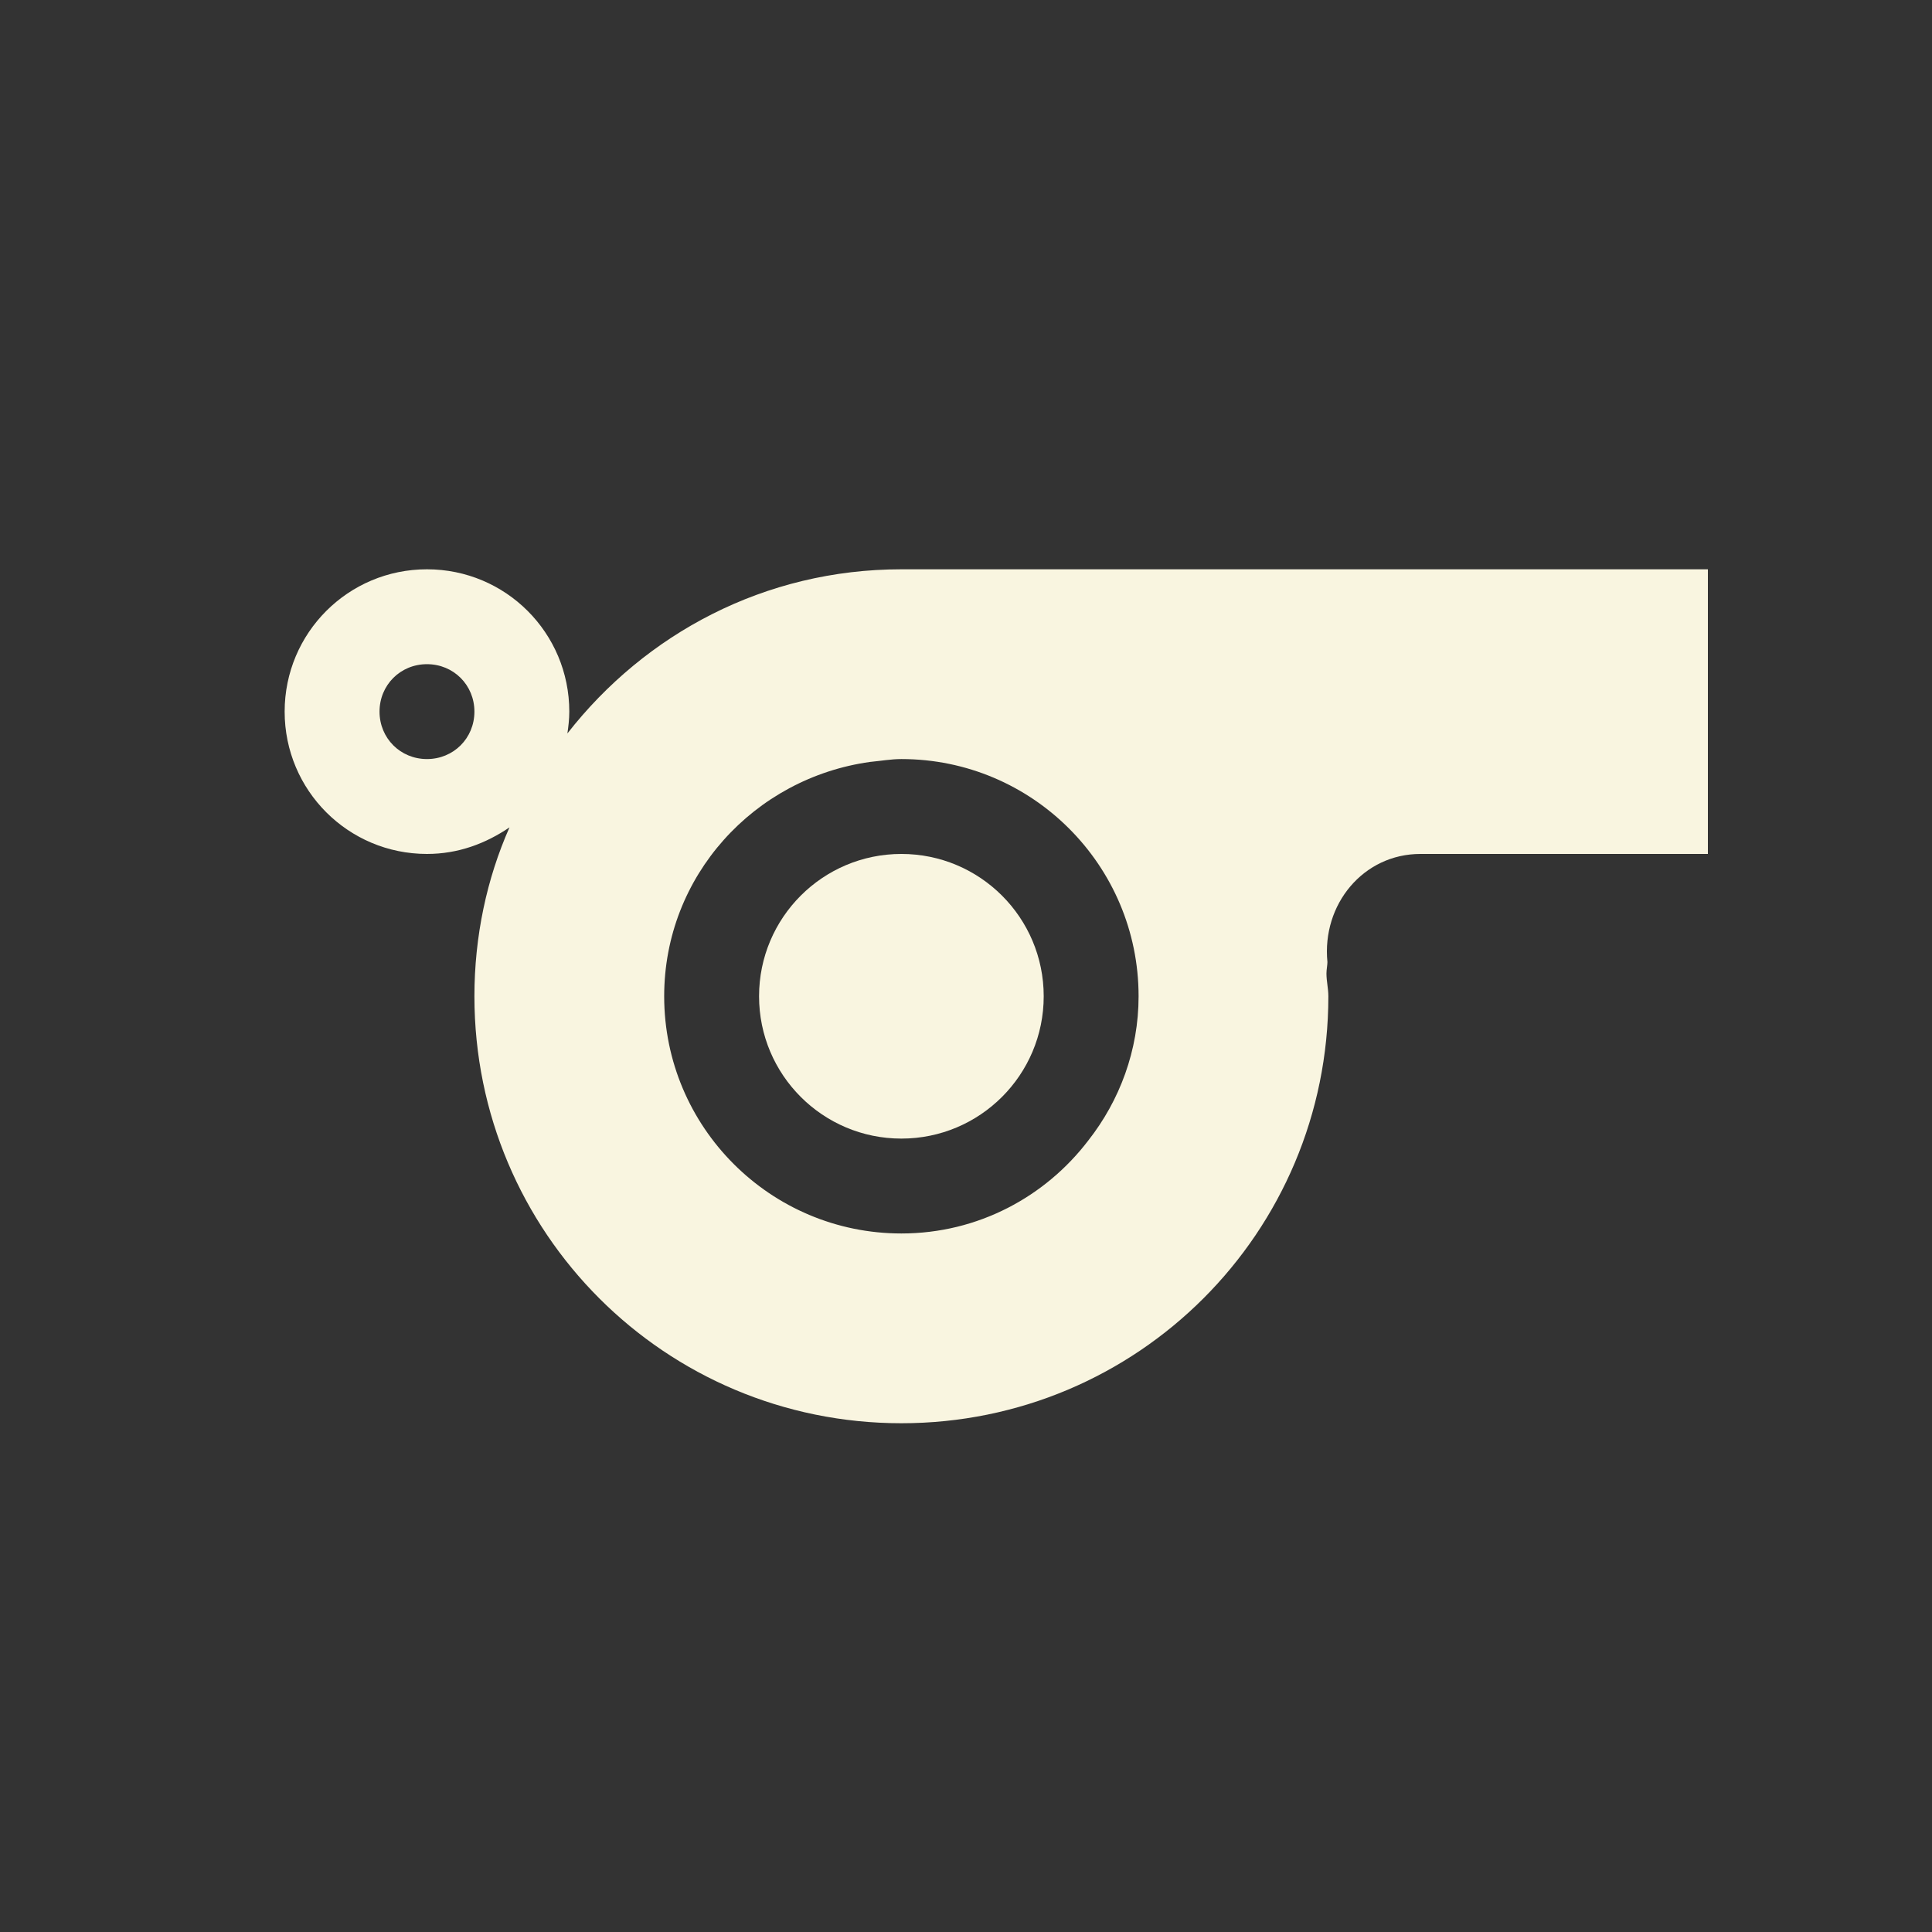 <svg width="54" height="54" viewBox="0 0 54 54" fill="none" xmlns="http://www.w3.org/2000/svg">
<rect x="0" y="0" width="54" height="54" fill="#333333" stroke="none"/>
<path d="M25.194 15.912C21.375 15.912 18.034 17.715 15.859 20.5C15.886 20.314 15.912 20.102 15.912 19.89C15.912 17.689 14.135 15.912 11.934 15.912C9.733 15.912 7.956 17.689 7.956 19.89C7.956 22.091 9.733 23.868 11.934 23.868C12.809 23.868 13.578 23.576 14.241 23.125C13.605 24.558 13.26 26.175 13.26 27.846C13.26 34.45 18.59 39.78 25.194 39.78C31.797 39.78 37.128 34.45 37.128 27.846C37.128 27.634 37.075 27.422 37.075 27.209C37.075 27.103 37.102 26.971 37.102 26.891C36.942 25.274 38.109 23.868 39.7 23.868H47.736V15.912H25.194ZM11.934 21.216C11.191 21.216 10.608 20.633 10.608 19.89C10.608 19.147 11.191 18.564 11.934 18.564C12.677 18.564 13.26 19.147 13.26 19.89C13.26 20.633 12.677 21.216 11.934 21.216ZM30.418 31.877C29.225 33.442 27.342 34.476 25.194 34.476C21.534 34.476 18.564 31.506 18.564 27.846C18.564 24.478 21.083 21.746 24.319 21.296C24.611 21.269 24.902 21.216 25.194 21.216C28.854 21.216 31.824 24.186 31.824 27.846C31.824 29.358 31.294 30.763 30.418 31.877Z" fill="#F9F5E0"/>
<path d="M25.194 31.824C27.391 31.824 29.172 30.043 29.172 27.846C29.172 25.649 27.391 23.868 25.194 23.868C22.997 23.868 21.216 25.649 21.216 27.846C21.216 30.043 22.997 31.824 25.194 31.824Z" fill="#F9F5E0"/>
</svg>

